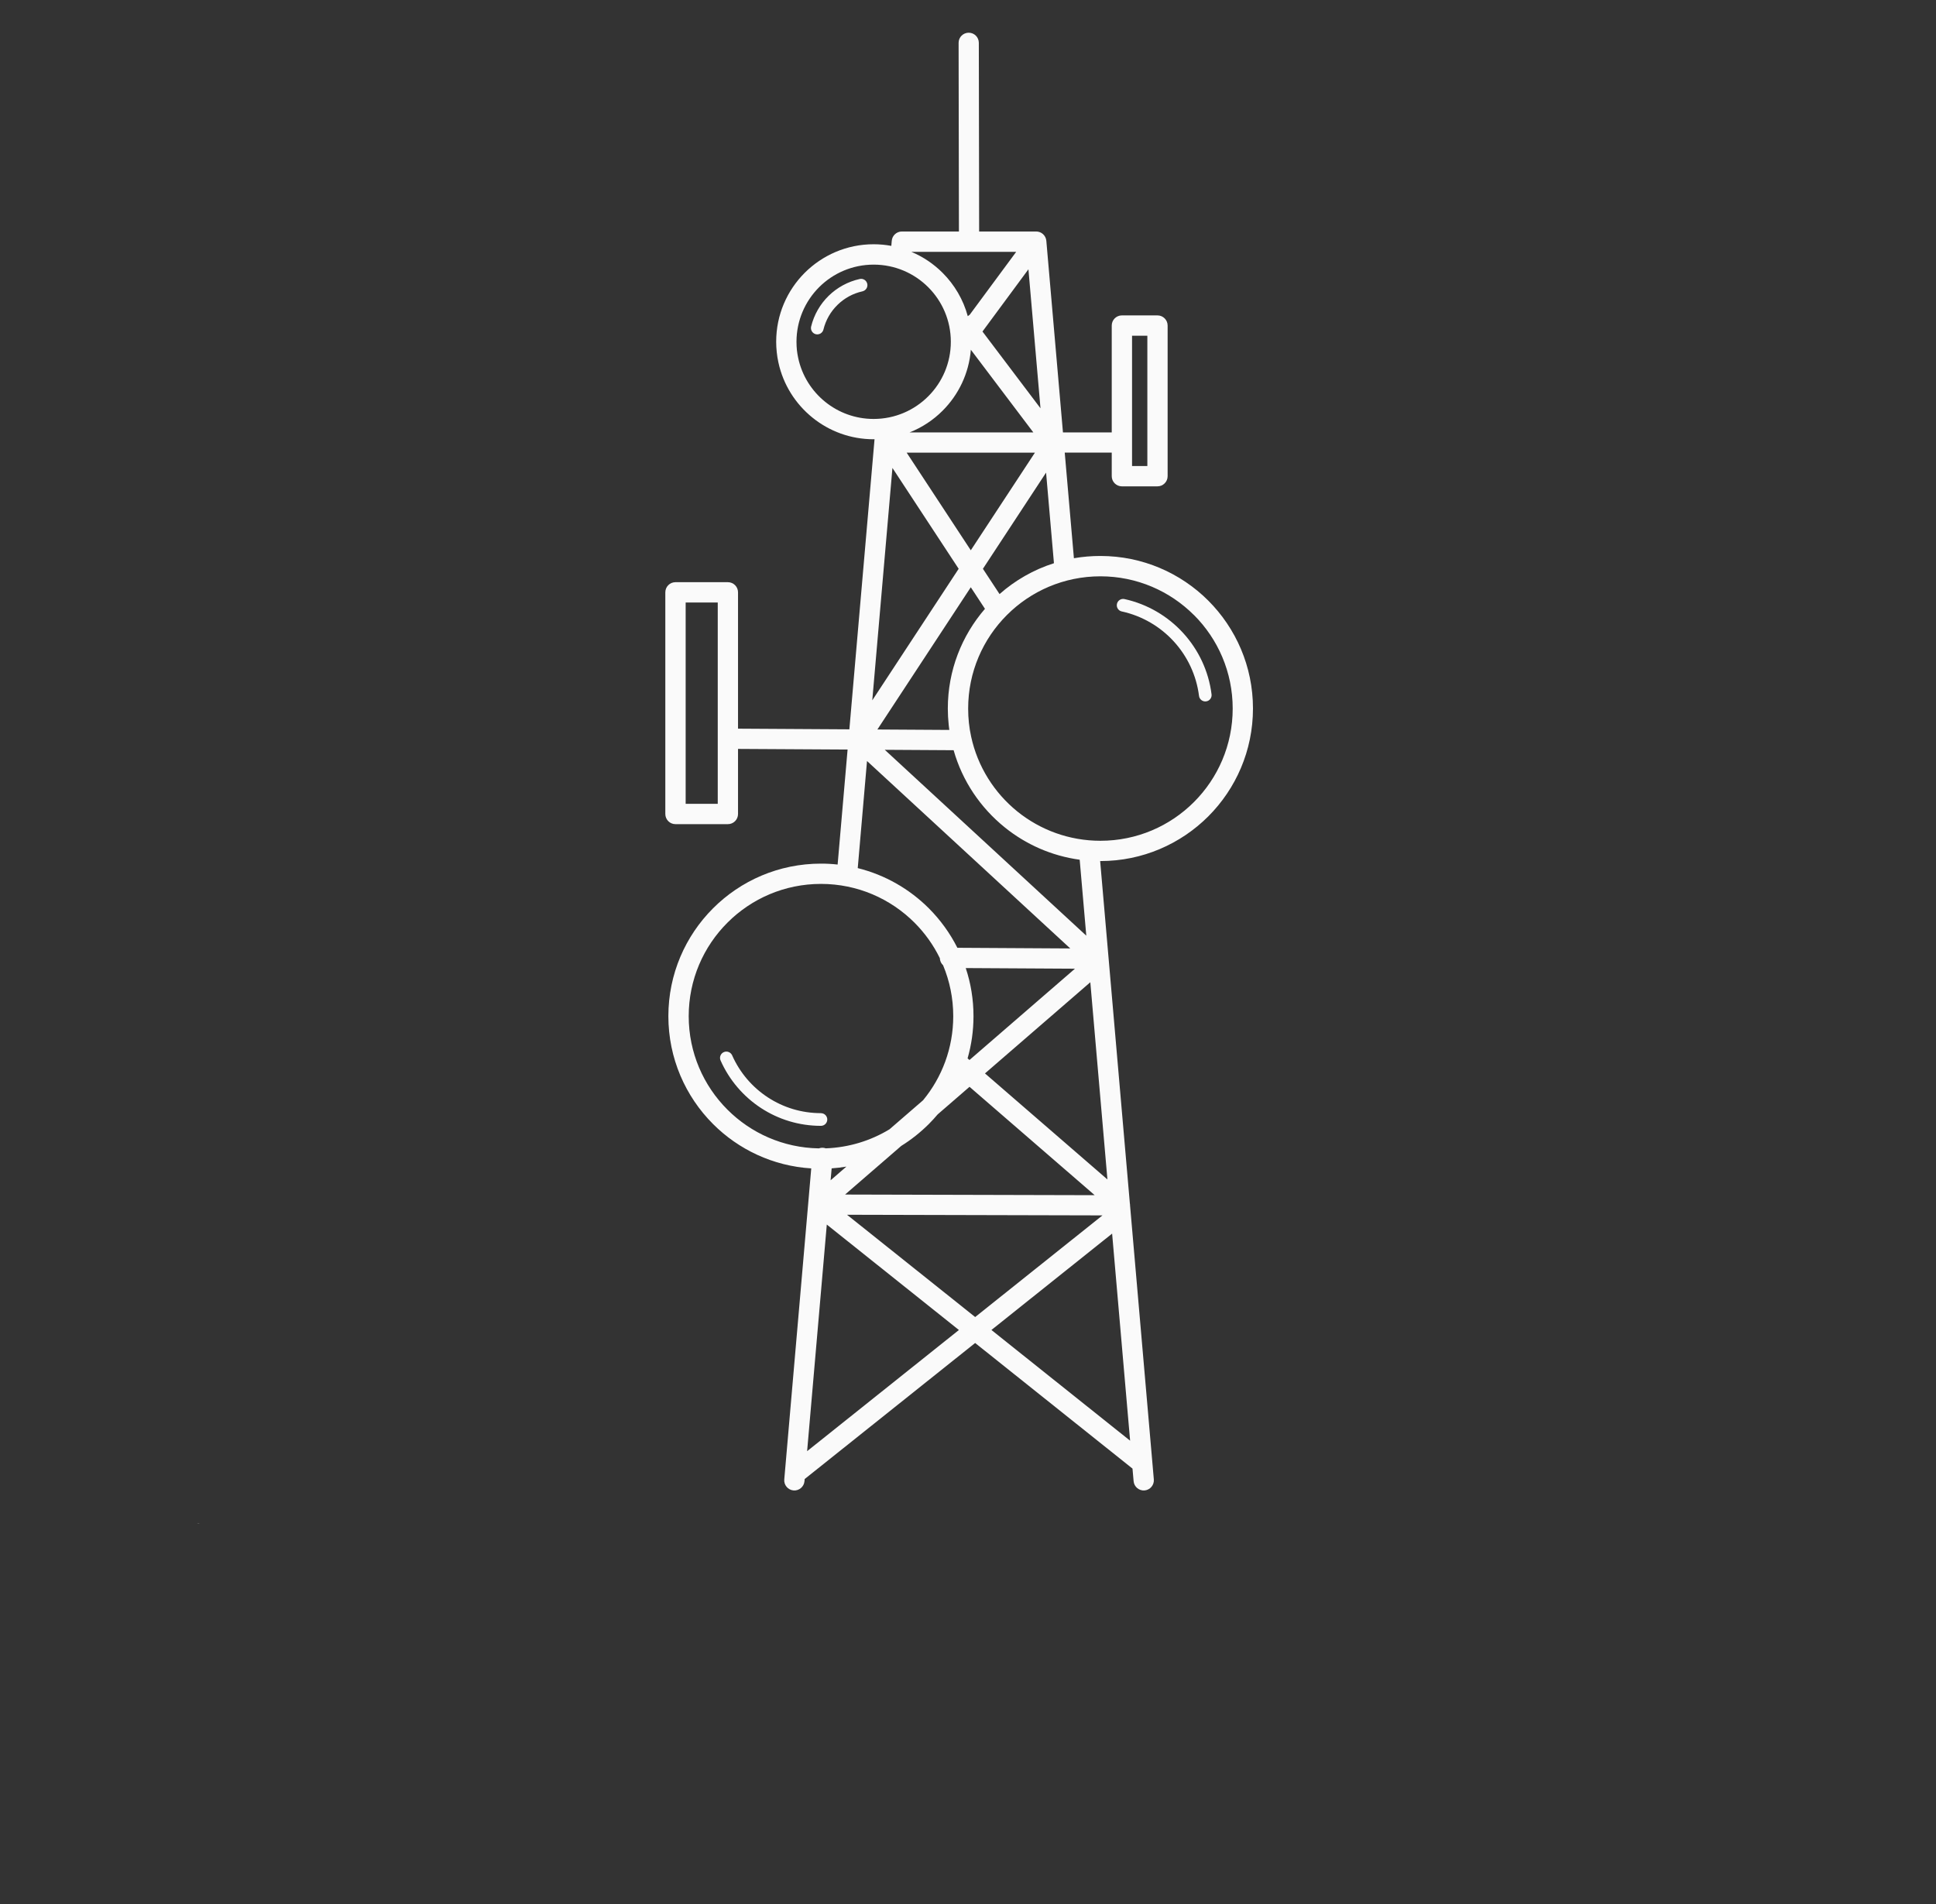 <svg width="61" height="60" viewBox="0 0 61 60" fill="none" xmlns="http://www.w3.org/2000/svg">
<rect x="0" y="0" width="61" height="60" fill="#333333" stroke="none"/>
<path d="M36.355 46.62C36.37 46.796 36.24 46.951 36.064 46.967C35.888 46.982 35.733 46.851 35.718 46.675L35.683 46.279L30.725 42.321L25.354 46.608L25.348 46.675C25.333 46.851 25.178 46.982 25.002 46.967C24.826 46.952 24.695 46.796 24.711 46.62L25.561 36.819C24.355 36.744 23.269 36.224 22.467 35.421C21.597 34.551 21.059 33.349 21.059 32.022C21.059 30.695 21.597 29.492 22.467 28.623C23.336 27.753 24.538 27.215 25.866 27.215C26.043 27.215 26.219 27.224 26.392 27.244L26.706 23.62L23.254 23.6V25.651C23.254 25.828 23.111 25.971 22.934 25.971H21.283C21.106 25.971 20.963 25.828 20.963 25.651V18.666C20.963 18.489 21.106 18.346 21.283 18.346H22.934C23.111 18.346 23.254 18.489 23.254 18.666V22.962L26.762 22.983L27.555 13.842H27.527C26.799 13.842 26.13 13.588 25.603 13.163C25.065 12.73 24.677 12.121 24.526 11.422C24.503 11.319 24.486 11.211 24.474 11.098C24.462 10.986 24.456 10.877 24.456 10.769C24.456 9.921 24.799 9.154 25.355 8.597C25.912 8.041 26.679 7.697 27.527 7.697C27.717 7.697 27.904 7.715 28.084 7.748L28.097 7.594C28.108 7.427 28.247 7.295 28.416 7.295H30.214L30.204 1.35C30.204 1.173 30.347 1.031 30.523 1.031C30.699 1.031 30.841 1.173 30.841 1.35L30.851 7.295H32.649C32.814 7.295 32.953 7.421 32.968 7.588L33.492 13.626H35.029V10.259C35.029 10.082 35.172 9.939 35.349 9.939H36.47C36.647 9.939 36.79 10.082 36.79 10.259V15.006C36.79 15.182 36.647 15.326 36.47 15.326H35.349C35.172 15.326 35.029 15.182 35.029 15.006V14.263H33.548L33.837 17.591C34.108 17.544 34.387 17.52 34.672 17.52C35.999 17.52 37.201 18.058 38.071 18.927C38.94 19.797 39.479 20.999 39.479 22.326C39.479 23.654 38.94 24.856 38.071 25.726C37.201 26.595 35.999 27.134 34.672 27.134H34.664L35.6 37.923C35.605 37.942 35.606 37.962 35.606 37.983V37.986L36.355 46.619L36.355 46.62ZM25.945 10.384C25.92 10.491 25.812 10.557 25.705 10.532C25.598 10.506 25.532 10.398 25.557 10.291C25.648 9.917 25.843 9.583 26.108 9.323C26.374 9.063 26.712 8.875 27.088 8.792C27.195 8.767 27.301 8.835 27.326 8.943C27.35 9.05 27.282 9.156 27.174 9.181C26.872 9.247 26.602 9.398 26.389 9.607C26.174 9.817 26.018 10.085 25.945 10.385L25.945 10.384ZM25.866 35.079C25.977 35.079 26.066 35.168 26.066 35.279C26.066 35.389 25.976 35.478 25.866 35.478C25.172 35.478 24.525 35.273 23.983 34.92C23.424 34.556 22.977 34.034 22.704 33.418C22.659 33.317 22.705 33.199 22.806 33.155C22.907 33.11 23.025 33.157 23.069 33.257C23.31 33.802 23.706 34.264 24.2 34.585C24.678 34.897 25.251 35.078 25.866 35.078L25.866 35.079ZM35.346 19.269C35.238 19.245 35.169 19.139 35.193 19.031C35.216 18.923 35.323 18.854 35.431 18.878C36.155 19.037 36.796 19.418 37.278 19.946C37.757 20.47 38.081 21.14 38.174 21.88C38.188 21.989 38.111 22.089 38.002 22.102C37.893 22.116 37.793 22.039 37.779 21.93C37.696 21.273 37.41 20.679 36.985 20.214C36.557 19.746 35.989 19.409 35.346 19.268L35.346 19.269ZM32.558 13.626L30.59 11.021C30.529 11.769 30.201 12.441 29.7 12.942C29.407 13.236 29.053 13.471 28.66 13.626L32.558 13.626ZM30.493 9.964L30.555 9.917L32.018 7.937H28.716C29.087 8.092 29.42 8.318 29.7 8.598C30.073 8.971 30.351 9.44 30.493 9.964L30.493 9.964ZM30.956 10.447L32.784 12.866L32.404 8.486L30.956 10.447L30.956 10.447ZM29.247 9.051C28.807 8.611 28.199 8.339 27.528 8.339C26.857 8.339 26.248 8.611 25.808 9.051C25.369 9.491 25.096 10.099 25.096 10.771C25.096 10.863 25.101 10.951 25.109 11.031C25.118 11.115 25.132 11.201 25.151 11.287C25.27 11.84 25.578 12.323 26.003 12.665C26.42 13.001 26.95 13.202 27.527 13.202C28.199 13.202 28.807 12.93 29.247 12.489C29.687 12.05 29.959 11.441 29.959 10.77C29.959 10.099 29.687 9.491 29.247 9.051L29.247 9.051ZM31.034 19.185L30.588 18.506L27.645 22.988L29.911 23.002C29.904 22.949 29.897 22.896 29.892 22.843C29.874 22.669 29.864 22.498 29.864 22.328C29.864 21.127 30.305 20.029 31.034 19.186L31.034 19.185ZM30.206 17.924L28.119 14.746L27.484 22.069L30.206 17.924L30.206 17.924ZM28.568 14.265L30.588 17.341L32.608 14.265H28.568ZM30.97 17.924L31.494 18.721C31.985 18.287 32.568 17.952 33.208 17.748L32.96 14.893L30.97 17.924V17.924ZM36.151 10.58H35.669V14.686H36.151V10.58ZM22.615 18.986H21.604V25.331H22.615V18.986ZM33.723 29.889L27.318 23.981L27.026 27.356C27.887 27.57 28.658 28.015 29.266 28.623C29.628 28.986 29.932 29.405 30.165 29.867L33.723 29.888L33.723 29.889ZM27.878 23.628L34.227 29.485L34.019 27.092C33.133 26.971 32.323 26.609 31.659 26.073C30.894 25.457 30.321 24.611 30.047 23.641L27.878 23.628ZM37.618 19.381C36.864 18.627 35.822 18.161 34.672 18.161C33.521 18.161 32.479 18.627 31.726 19.381C30.971 20.136 30.505 21.177 30.505 22.328C30.505 22.483 30.513 22.632 30.528 22.774C30.543 22.92 30.567 23.067 30.599 23.213C30.804 24.161 31.331 24.988 32.059 25.575C32.774 26.15 33.683 26.495 34.673 26.495C35.824 26.495 36.866 26.029 37.62 25.274C38.374 24.52 38.84 23.478 38.84 22.328C38.84 21.177 38.374 20.135 37.62 19.381H37.618ZM25.799 36.189C25.843 36.173 25.89 36.166 25.939 36.17C25.966 36.172 25.993 36.178 26.019 36.187C26.752 36.16 27.439 35.944 28.028 35.586L29.084 34.672C29.678 33.953 30.035 33.029 30.035 32.022C30.035 31.454 29.921 30.912 29.715 30.418C29.654 30.361 29.615 30.281 29.612 30.192C29.408 29.776 29.138 29.399 28.814 29.075C28.059 28.321 27.018 27.854 25.867 27.854C24.716 27.854 23.674 28.321 22.921 29.075C22.166 29.829 21.7 30.871 21.7 32.022C21.7 33.173 22.166 34.214 22.921 34.968C23.66 35.707 24.677 36.17 25.801 36.188L25.799 36.189ZM26.204 36.818L26.171 37.193L26.668 36.763C26.515 36.788 26.361 36.807 26.204 36.818V36.818ZM30.487 33.352L30.547 33.403L33.87 30.526L30.429 30.506C30.588 30.983 30.673 31.492 30.673 32.022C30.673 32.484 30.608 32.929 30.487 33.352L30.487 33.352ZM29.548 35.113C29.458 35.219 29.364 35.323 29.266 35.421C29.004 35.682 28.713 35.914 28.397 36.11L26.627 37.643L34.492 37.663L30.548 34.248L29.549 35.113L29.548 35.113ZM31.035 33.826L34.893 37.167L34.354 30.953L31.035 33.826ZM35.608 45.401L35.041 38.874L31.238 41.911L35.608 45.4L35.608 45.401ZM30.214 41.912L26.051 38.589L25.431 45.73L30.213 41.912H30.214ZM26.688 38.28L30.726 41.503L34.737 38.3L26.688 38.28Z" fill="#FAFAFA"/>
<path d="M6.223 48.012H6.222H6.221V48.011V48.009H6.222H6.223H6.222V48.011V48.012H6.223V48.011V48.012Z" fill="#FAFAFA"/>
<path d="M6.225 48.011V48.012H6.224V48.009H6.225V48.011V48.009V48.011Z" fill="#FAFAFA"/>
<path d="M6.228 48.011H6.227V48.012C6.228 48.012 6.228 48.012 6.228 48.011V48.012H6.227H6.226V48.011L6.227 48.009V48.011H6.228Z" fill="#FAFAFA"/>
<path d="M6.23 48.011V48.012V48.011ZM6.231 48.011V48.012H6.23H6.229V48.011H6.23H6.229V48.009H6.23V48.011H6.231Z" fill="#FAFAFA"/>
<path d="M6.232 48.009V48.011V48.012H6.231V48.011V48.009H6.232Z" fill="#FAFAFA"/>
<path d="M6.236 48.011H6.234V48.012C6.235 48.012 6.236 48.012 6.236 48.011V48.012H6.234H6.233V48.011L6.234 48.009V48.011H6.236Z" fill="#FAFAFA"/>
<path d="M6.237 48.011V48.009H6.239V48.012H6.237H6.236V48.011L6.237 48.009V48.011ZM6.237 48.012V48.011V48.012Z" fill="#FAFAFA"/>
<path d="M6.241 48.012V48.011V48.012ZM6.241 48.011V48.009C6.242 48.009 6.242 48.01 6.242 48.011V48.012H6.241H6.24V48.009H6.241V48.011Z" fill="#FAFAFA"/>
<path d="M6.243 48.009H6.244V48.011V48.009H6.245L6.244 48.012V48.013H6.243V48.012H6.244L6.243 48.009Z" fill="#FAFAFA"/>
<path d="M6.248 48.009V48.011V48.012H6.249V48.011C6.249 48.01 6.249 48.009 6.248 48.009ZM6.248 48.009H6.249V48.011V48.012H6.248H6.247V48.011V48.009H6.248Z" fill="#FAFAFA"/>
<path d="M6.25 48.009H6.251V48.012H6.25V48.009Z" fill="#FAFAFA"/>
<path d="M6.254 48.011H6.253V48.012C6.253 48.012 6.254 48.012 6.254 48.011V48.012H6.253H6.251V48.011L6.253 48.009V48.011H6.254Z" fill="#FAFAFA"/>
<path d="M6.257 48.011V48.012H6.256V48.011V48.012H6.254V48.009H6.256V48.011V48.009C6.256 48.009 6.257 48.01 6.257 48.011Z" fill="#FAFAFA"/>
<path d="M6.259 48.011V48.012V48.011ZM6.26 48.011V48.012H6.259H6.257V48.011H6.259H6.257V48.009H6.259V48.011H6.26Z" fill="#FAFAFA"/>
<path d="M6.261 48.009H6.263H6.264V48.011H6.263V48.012H6.261V48.009ZM6.263 48.009V48.011V48.009Z" fill="#FAFAFA"/>
<path d="M6.266 48.011V48.012V48.011ZM6.267 48.011V48.012H6.266H6.264V48.011H6.266H6.264V48.009H6.266V48.011H6.267Z" fill="#FAFAFA"/>
<path d="M6.27 48.011V48.012H6.268V48.011V48.012H6.267V48.009H6.268V48.011V48.009C6.269 48.009 6.27 48.01 6.27 48.011Z" fill="#FAFAFA"/>
<path d="M6.271 48.011V48.012V48.011ZM6.272 48.011V48.012H6.271H6.27V48.011H6.271H6.27V48.009H6.271V48.011H6.272Z" fill="#FAFAFA"/>
<path d="M6.275 48.009V48.011H6.274C6.274 48.011 6.275 48.011 6.275 48.012H6.274H6.272H6.274V48.011H6.272L6.274 48.009H6.275Z" fill="#FAFAFA"/>
<path d="M6.276 48.011V48.012V48.011ZM6.276 48.009V48.011H6.277C6.277 48.012 6.276 48.012 6.276 48.012H6.274V48.011L6.276 48.009Z" fill="#FAFAFA"/>
<path d="M6.278 48.009H6.279V48.011V48.009H6.281L6.279 48.012L6.278 48.009Z" fill="#FAFAFA"/>
<path d="M6.282 48.009V48.011H6.281C6.282 48.011 6.282 48.011 6.282 48.012H6.281H6.28H6.281V48.011H6.28L6.281 48.009H6.282Z" fill="#FAFAFA"/>
<path d="M6.283 48.009H6.284V48.011V48.009H6.285L6.284 48.011L6.285 48.012H6.284V48.011V48.012H6.283V48.009Z" fill="#FAFAFA"/>
<path d="M6.287 48.011V48.012V48.011ZM6.288 48.011V48.012H6.287H6.285V48.011H6.287H6.285V48.009H6.287V48.011H6.288Z" fill="#FAFAFA"/>
<path d="M6.222 48.013V48.016H6.221V48.013H6.222Z" fill="#FAFAFA"/>
<path d="M6.224 48.015V48.016H6.222V48.013H6.224V48.015V48.013V48.015Z" fill="#FAFAFA"/>
<path d="M6.226 48.015V48.016V48.015ZM6.226 48.013V48.015H6.227C6.227 48.016 6.227 48.016 6.226 48.016H6.225V48.015L6.226 48.013Z" fill="#FAFAFA"/>
<path d="M6.23 48.015V48.013C6.23 48.013 6.231 48.014 6.231 48.015V48.016H6.23V48.015V48.016H6.228V48.015V48.016H6.227V48.013H6.228V48.015V48.013V48.015H6.23Z" fill="#FAFAFA"/>
<path d="M6.234 48.013V48.015V48.016H6.233V48.015V48.013H6.234Z" fill="#FAFAFA"/>
<path d="M6.238 48.015V48.016H6.236V48.015V48.016H6.235V48.013H6.236V48.015V48.013C6.237 48.013 6.238 48.014 6.238 48.015Z" fill="#FAFAFA"/>
<path d="M6.24 48.015H6.239V48.016C6.239 48.016 6.24 48.016 6.24 48.015V48.016H6.239H6.237V48.015L6.239 48.013V48.015H6.24Z" fill="#FAFAFA"/>
<path d="M6.242 48.013H6.243L6.244 48.015V48.013V48.016L6.243 48.015V48.016H6.242V48.013Z" fill="#FAFAFA"/>
<path d="M6.246 48.015V48.016V48.015ZM6.246 48.013V48.015H6.247C6.247 48.016 6.247 48.016 6.246 48.016H6.245V48.015L6.246 48.013Z" fill="#FAFAFA"/>
<path d="M6.248 48.015V48.013H6.249V48.015V48.016V48.015V48.013H6.251V48.016H6.249H6.248V48.015Z" fill="#FAFAFA"/>
<path d="M6.253 48.015V48.016H6.252V48.015V48.016H6.25V48.013H6.252V48.015V48.013C6.253 48.013 6.253 48.014 6.253 48.015Z" fill="#FAFAFA"/>
<path d="M6.255 48.013H6.256H6.258V48.015H6.256V48.016H6.255V48.013ZM6.256 48.013V48.015V48.013Z" fill="#FAFAFA"/>
<path d="M6.259 48.015V48.016H6.258V48.013H6.259V48.015V48.013V48.015Z" fill="#FAFAFA"/>
<path d="M6.261 48.015V48.016V48.015ZM6.261 48.013V48.015H6.262C6.262 48.016 6.262 48.016 6.261 48.016H6.26V48.015L6.261 48.013Z" fill="#FAFAFA"/>
<path d="M6.263 48.013H6.264V48.016H6.263V48.017V48.013ZM6.263 48.013H6.264H6.263Z" fill="#FAFAFA"/>
<path d="M6.266 48.015H6.265V48.016C6.266 48.016 6.266 48.016 6.266 48.015V48.016H6.265H6.264V48.015L6.265 48.013V48.015H6.266Z" fill="#FAFAFA"/>
<path d="M6.269 48.013V48.015H6.268V48.016H6.269H6.268H6.267V48.015L6.268 48.013H6.269Z" fill="#FAFAFA"/>
<path d="M6.27 48.013V48.015V48.016H6.269V48.015V48.013H6.27Z" fill="#FAFAFA"/>
</svg>
